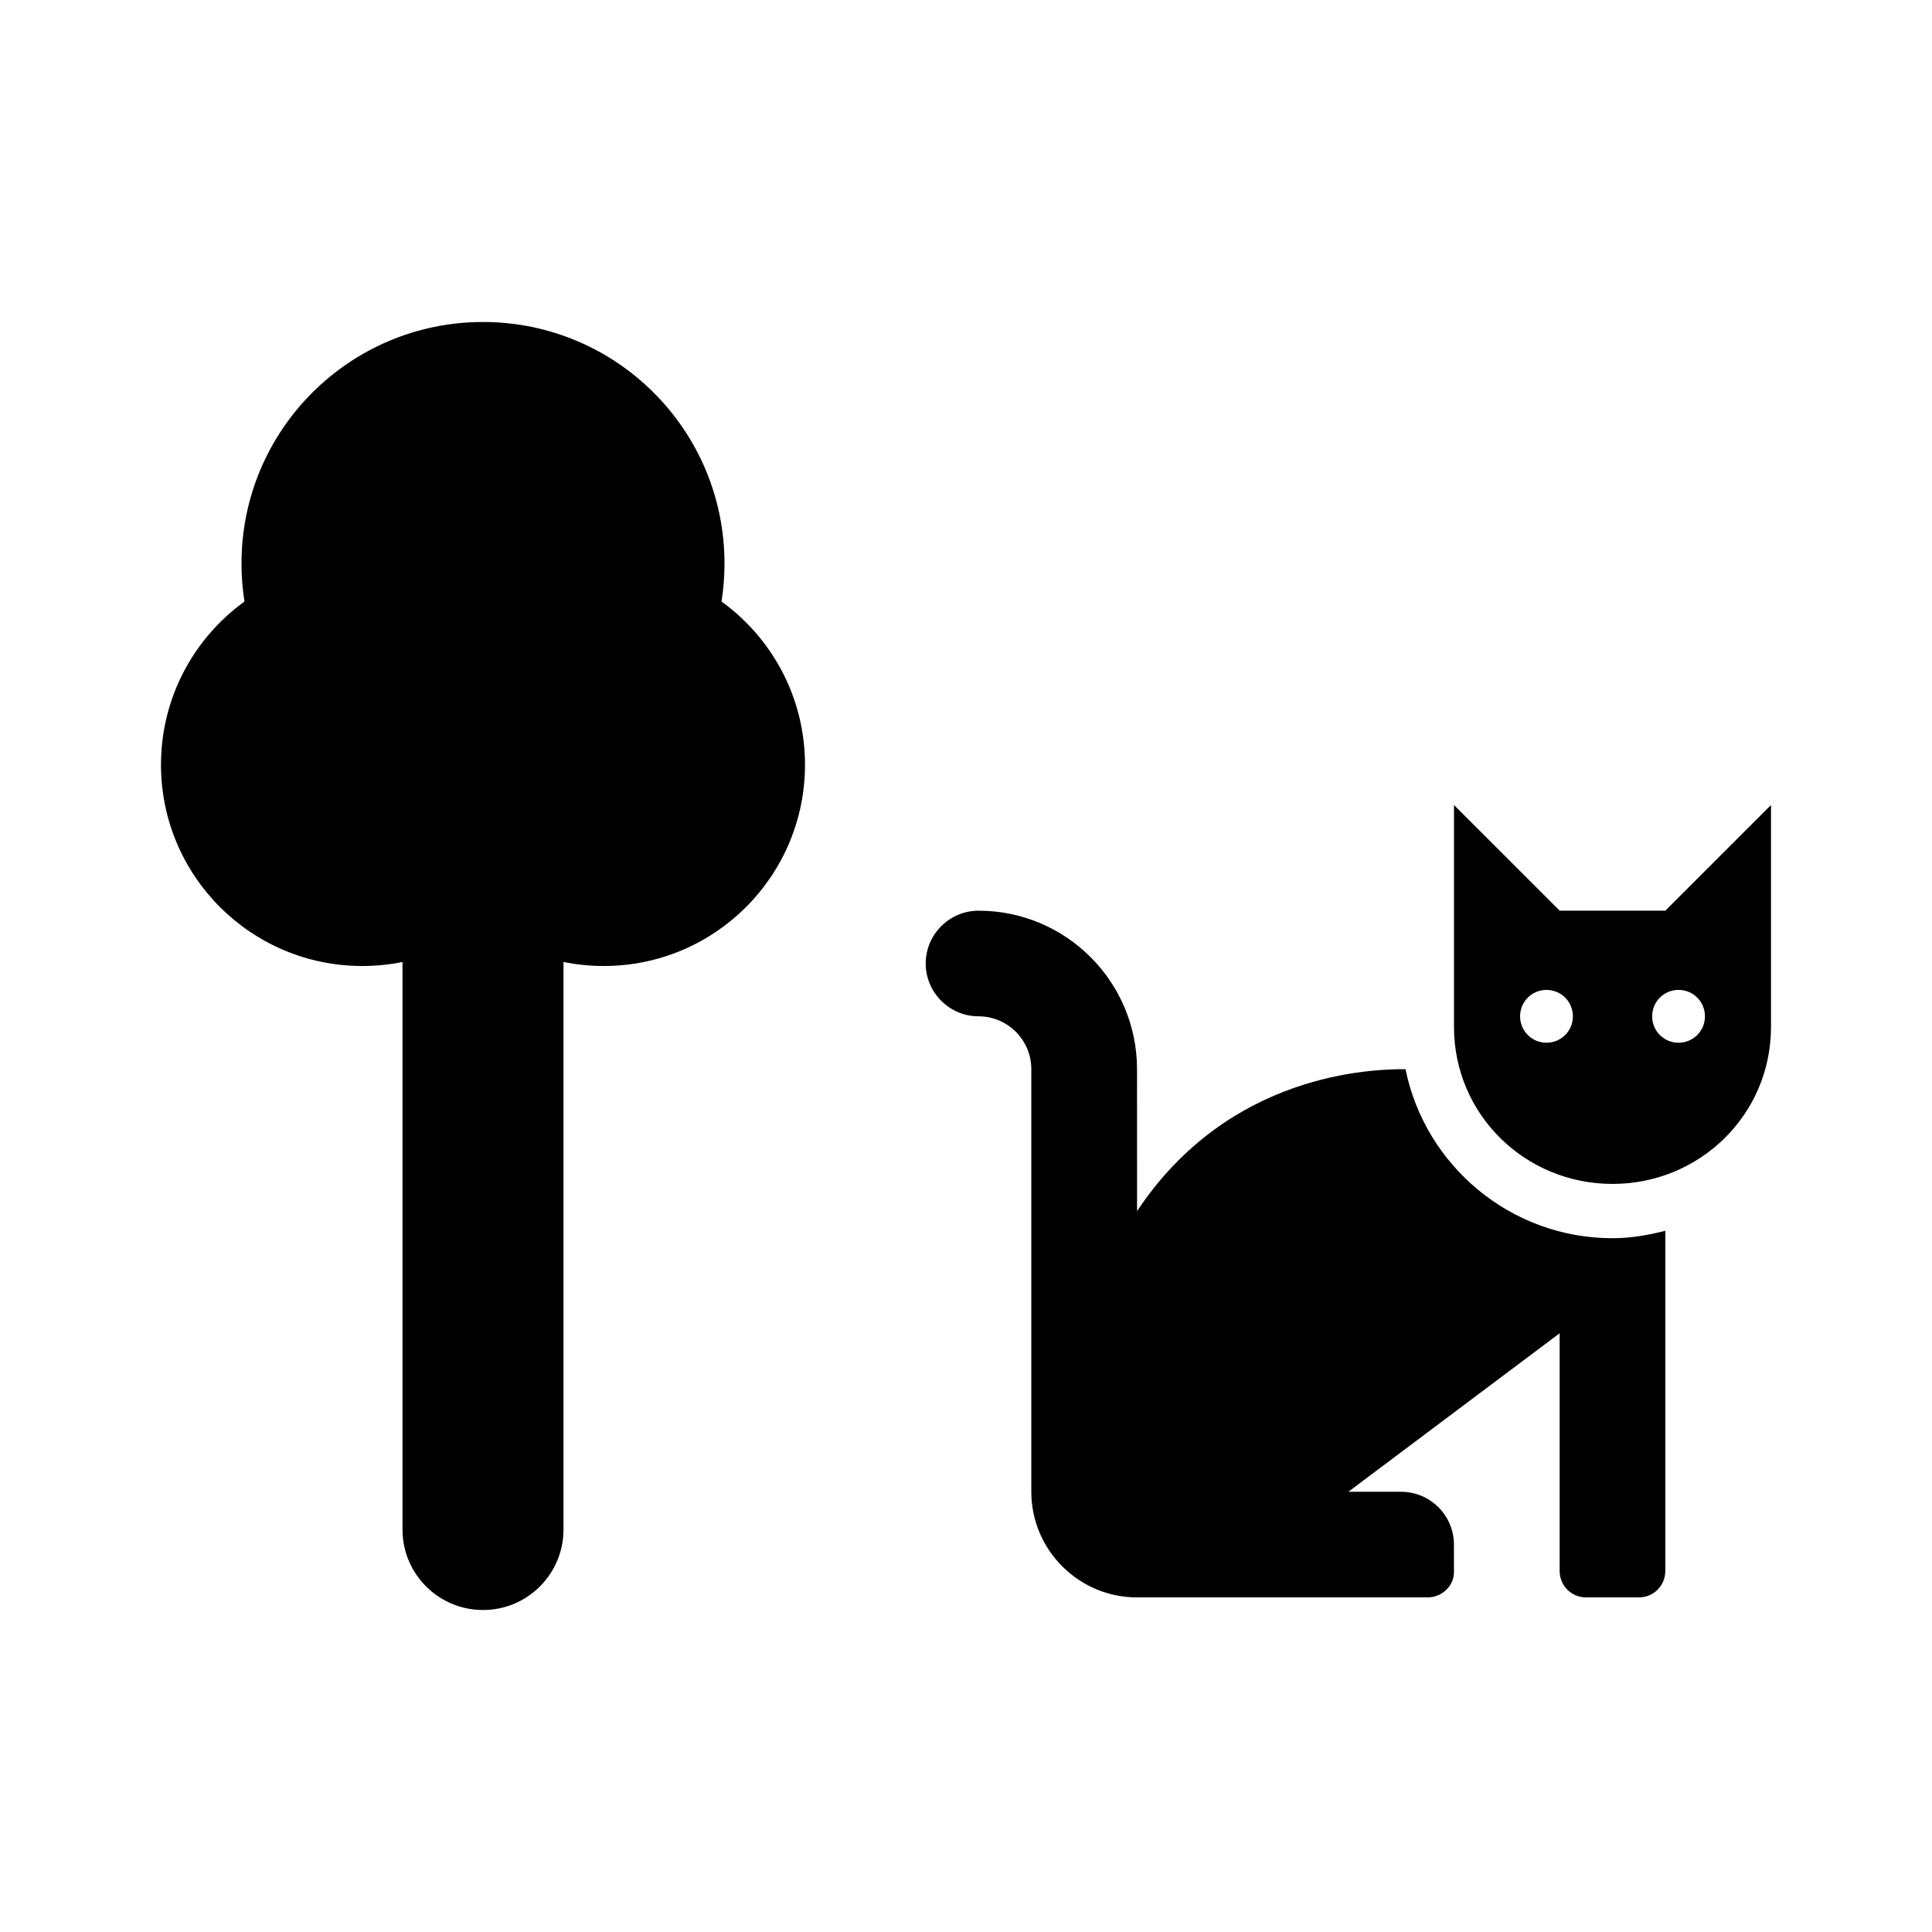 <svg viewBox="0 0 48 48" xmlns="http://www.w3.org/2000/svg"><g><path d="m18 14c0 .322-.025.637-.074.945 1.256.908 2.074 2.386 2.074 4.055 0 2.761-2.239 5-5 5-.343 0-.677-.034-1-.1v14.1c0 1.105-.895 2-2 2s-2-.895-2-2v-14.1c-.323.066-.658.1-1 .1-2.761 0-5-2.239-5-5 0-1.669.818-3.147 2.074-4.055-.049-.308-.074-.624-.074-.945 0-3.314 2.686-6 6-6 3.314 0 6 2.686 6 6z"/><path d="m28.25 30.09c2.289-3.445 5.841-3.527 6.669-3.527.488 2.395 2.609 4.2 5.143 4.2.456 0 .892-.077 1.312-.185v8.453c0 .364-.292.656-.656.656h-1.313c-.364 0-.656-.292-.656-.656v-5.906l-5.25 3.938h1.312c.723 0 1.312.59 1.312 1.312v.693c0 .327-.292.619-.656.619h-7.219c-1.446 0-2.625-1.179-2.625-2.625v-10.5c0-.723-.59-1.312-1.312-1.312s-1.312-.591-1.312-1.312.59-1.312 1.312-1.312c2.174 0 3.938 1.764 3.938 3.938z"/><path clip-rule="evenodd" d="m38.75 22.625h2.625l2.625-2.625v5.513c0 2.174-1.764 3.901-3.938 3.901s-3.938-1.727-3.938-3.901v-5.513zm-.984 2.625c0 .364.292.656.656.656.365 0 .656-.292.656-.656s-.292-.656-.656-.656-.656.292-.656.656zm3.281 0c0 .364.292.656.656.656.365 0 .656-.292.656-.656s-.292-.656-.656-.656-.656.292-.656.656z" fill-rule="evenodd"/></g></svg>